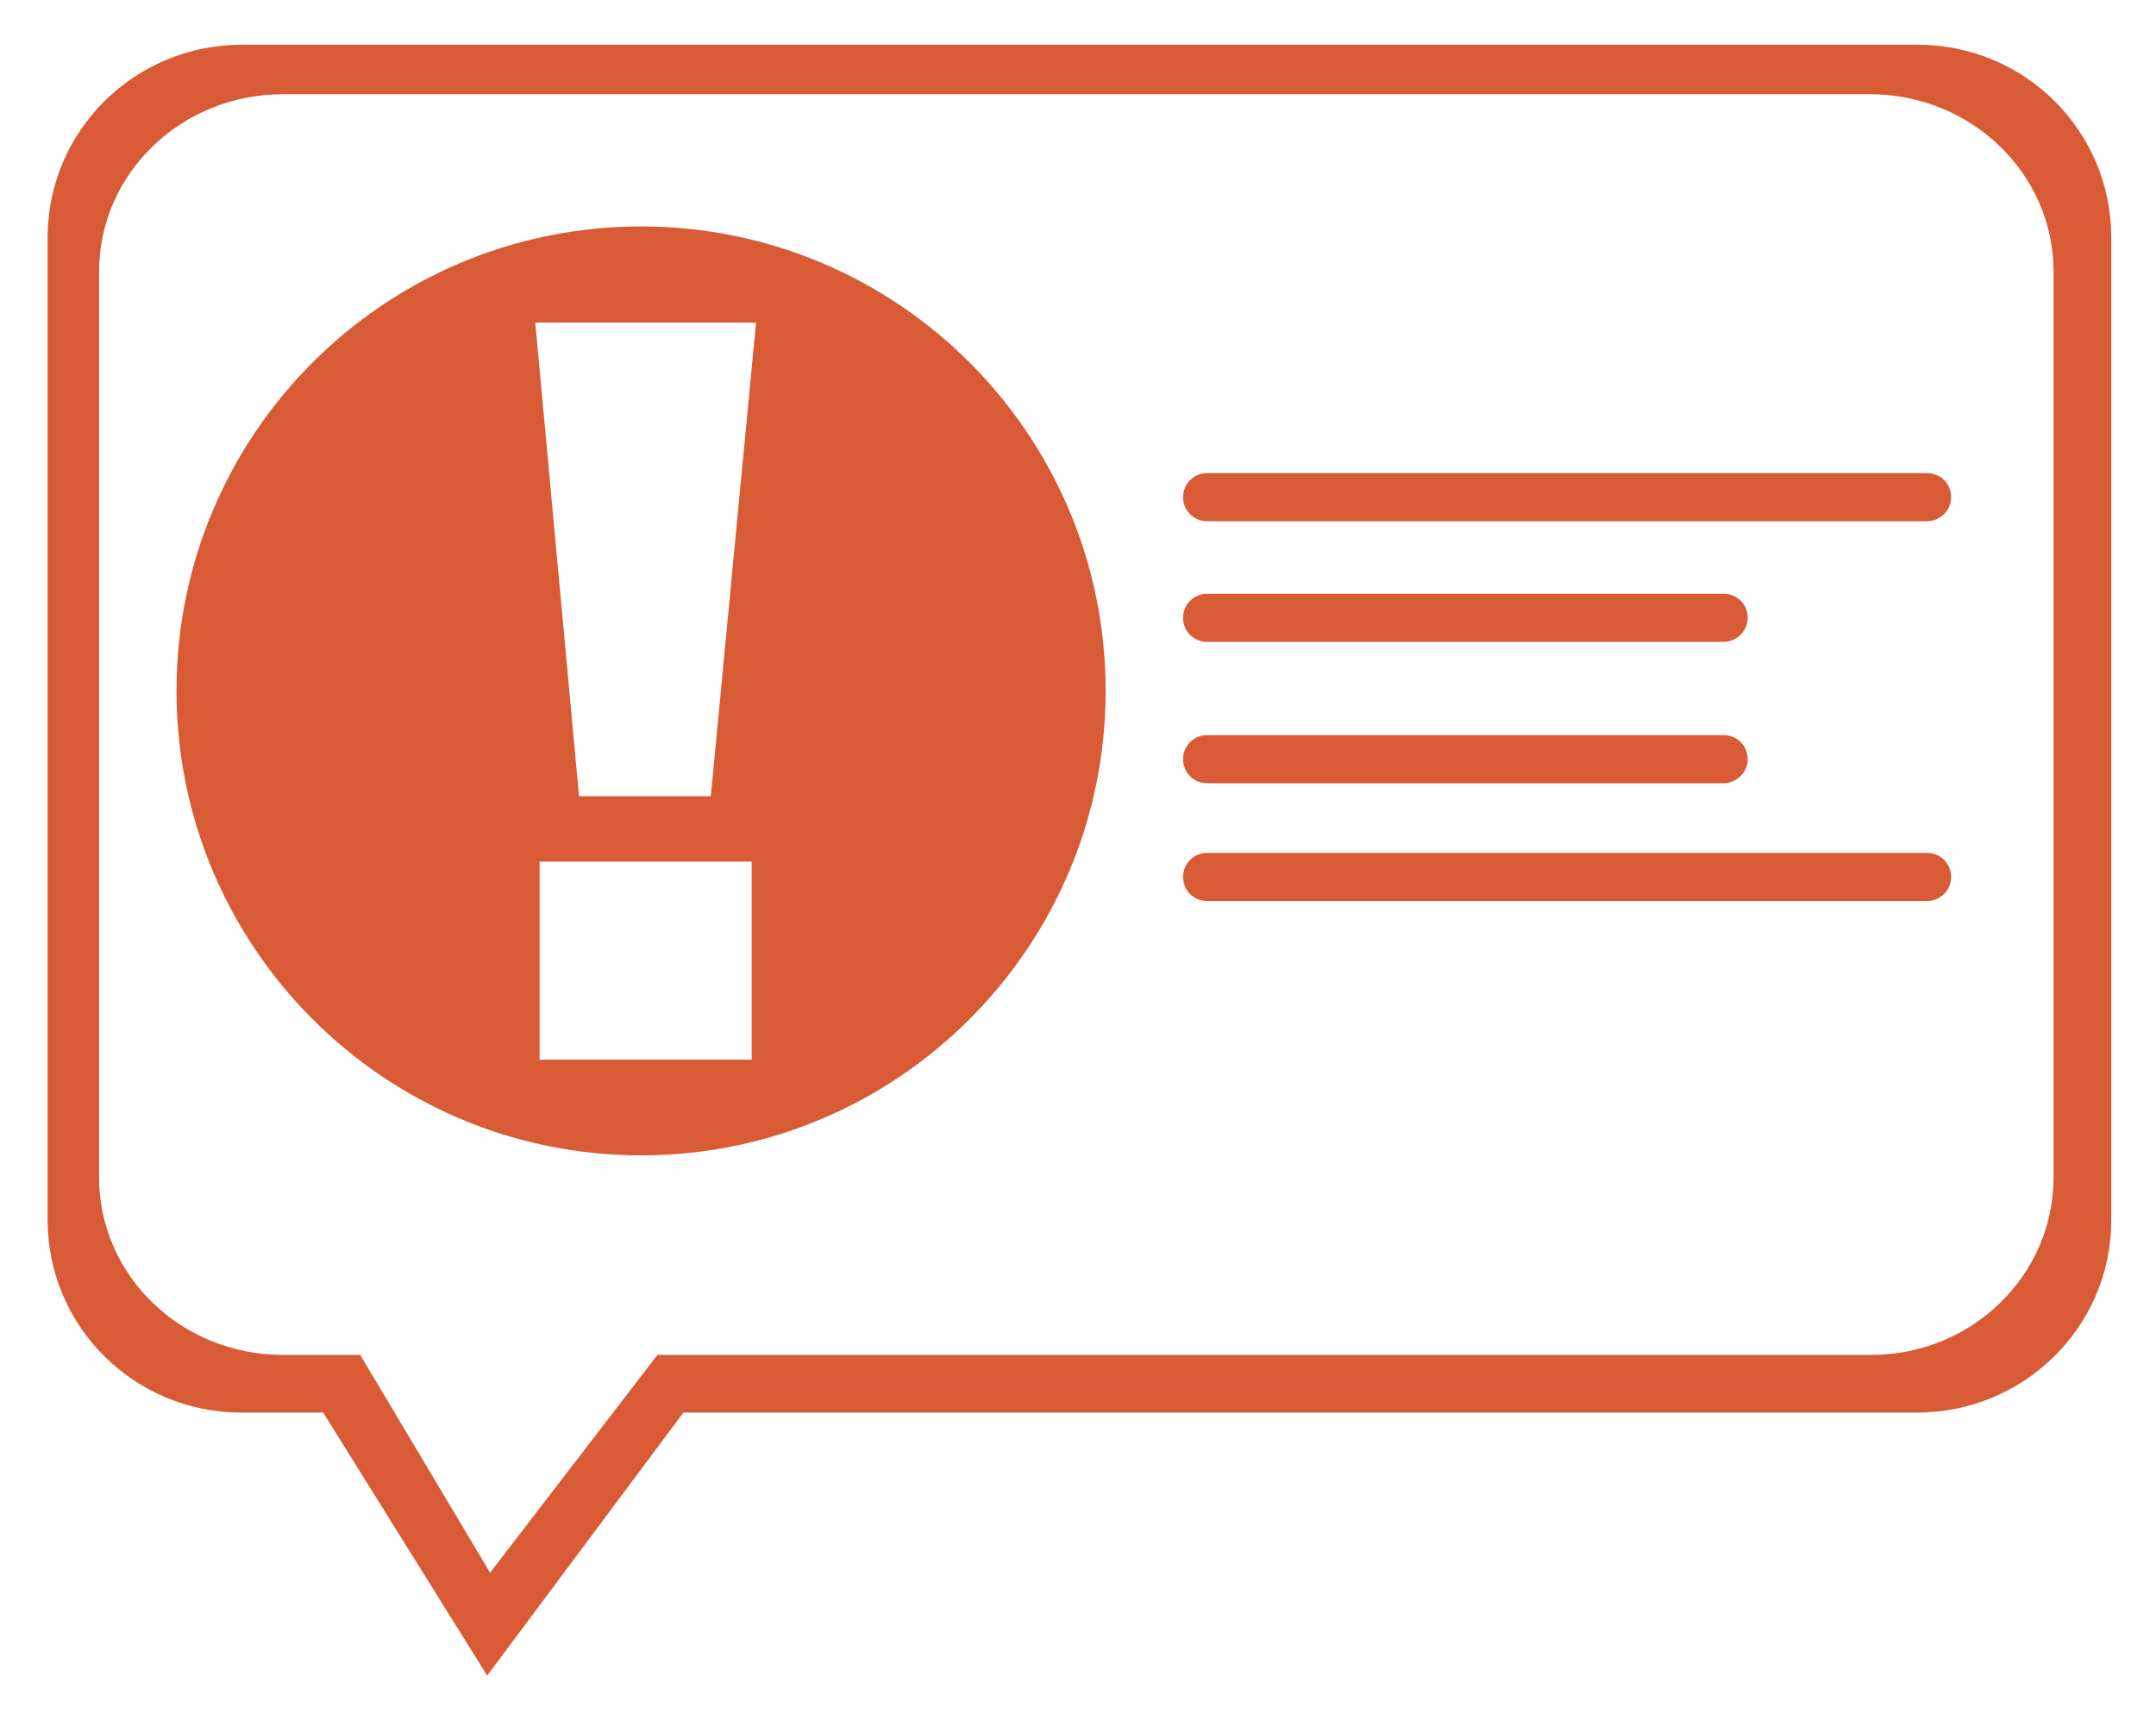 <?xml version="1.0" encoding="utf-8"?>
<!-- Generator: Adobe Illustrator 27.1.0, SVG Export Plug-In . SVG Version: 6.00 Build 0)  -->
<svg version="1.1" id="Capa_1" xmlns="http://www.w3.org/2000/svg" xmlns:xlink="http://www.w3.org/1999/xlink" x="0px" y="0px"
	 viewBox="0 0 448.3 356.5" style="enable-background:new 0 0 448.3 356.5;" xml:space="preserve">
<style type="text/css">
	.st0{fill:#D85B35;}
</style>
<g>
	<path class="st0" d="M398.6,293.8H142.1l-40.8,54.7l-34.1-54.7h-17c-22.3,0-40.3-17.9-40.3-40.1V49.4C9.9,27.2,28,9.3,50.3,9.3
		h348.4c22.3,0,40.3,17.9,40.3,40.1v204.4C439,275.9,420.9,293.8,398.6,293.8z M427,244.9V56.5c0-20.4-17.1-36.9-38.2-36.9h-330
		c-21.1,0-38.2,16.5-38.2,36.9v188.4c0,20.4,17.1,36.9,38.2,36.9h16.1l27,45.3l34.8-45.3h252.2C409.9,281.9,427,265.3,427,244.9z"/>
	<path class="st0" d="M133.3,47.1c-53.4,0-96.6,43.3-96.6,96.6s43.3,96.6,96.6,96.6s96.6-43.3,96.6-96.6S186.7,47.1,133.3,47.1z
		 M156.3,220.4h-44.1v-41.2h44.1V220.4z M147.8,165.6h-27.4l-9.1-98.5h45.9L147.8,165.6z"/>
	<path class="st0" d="M400.7,108.4H251c-2.8,0-5-2.2-5-5s2.2-5,5-5h149.7c2.8,0,5,2.2,5,5S403.4,108.4,400.7,108.4z"/>
	<path class="st0" d="M358.3,133.5H251c-2.8,0-5-2.2-5-5s2.2-5,5-5h107.4c2.8,0,5,2.2,5,5S361.1,133.5,358.3,133.5z"/>
	<path class="st0" d="M358.3,162.9H251c-2.8,0-5-2.2-5-5s2.2-5,5-5h107.4c2.8,0,5,2.2,5,5S361.1,162.9,358.3,162.9z"/>
	<path class="st0" d="M400.7,187.4H251c-2.8,0-5-2.2-5-5s2.2-5,5-5h149.7c2.8,0,5,2.2,5,5S403.4,187.4,400.7,187.4z"/>
</g>
</svg>
